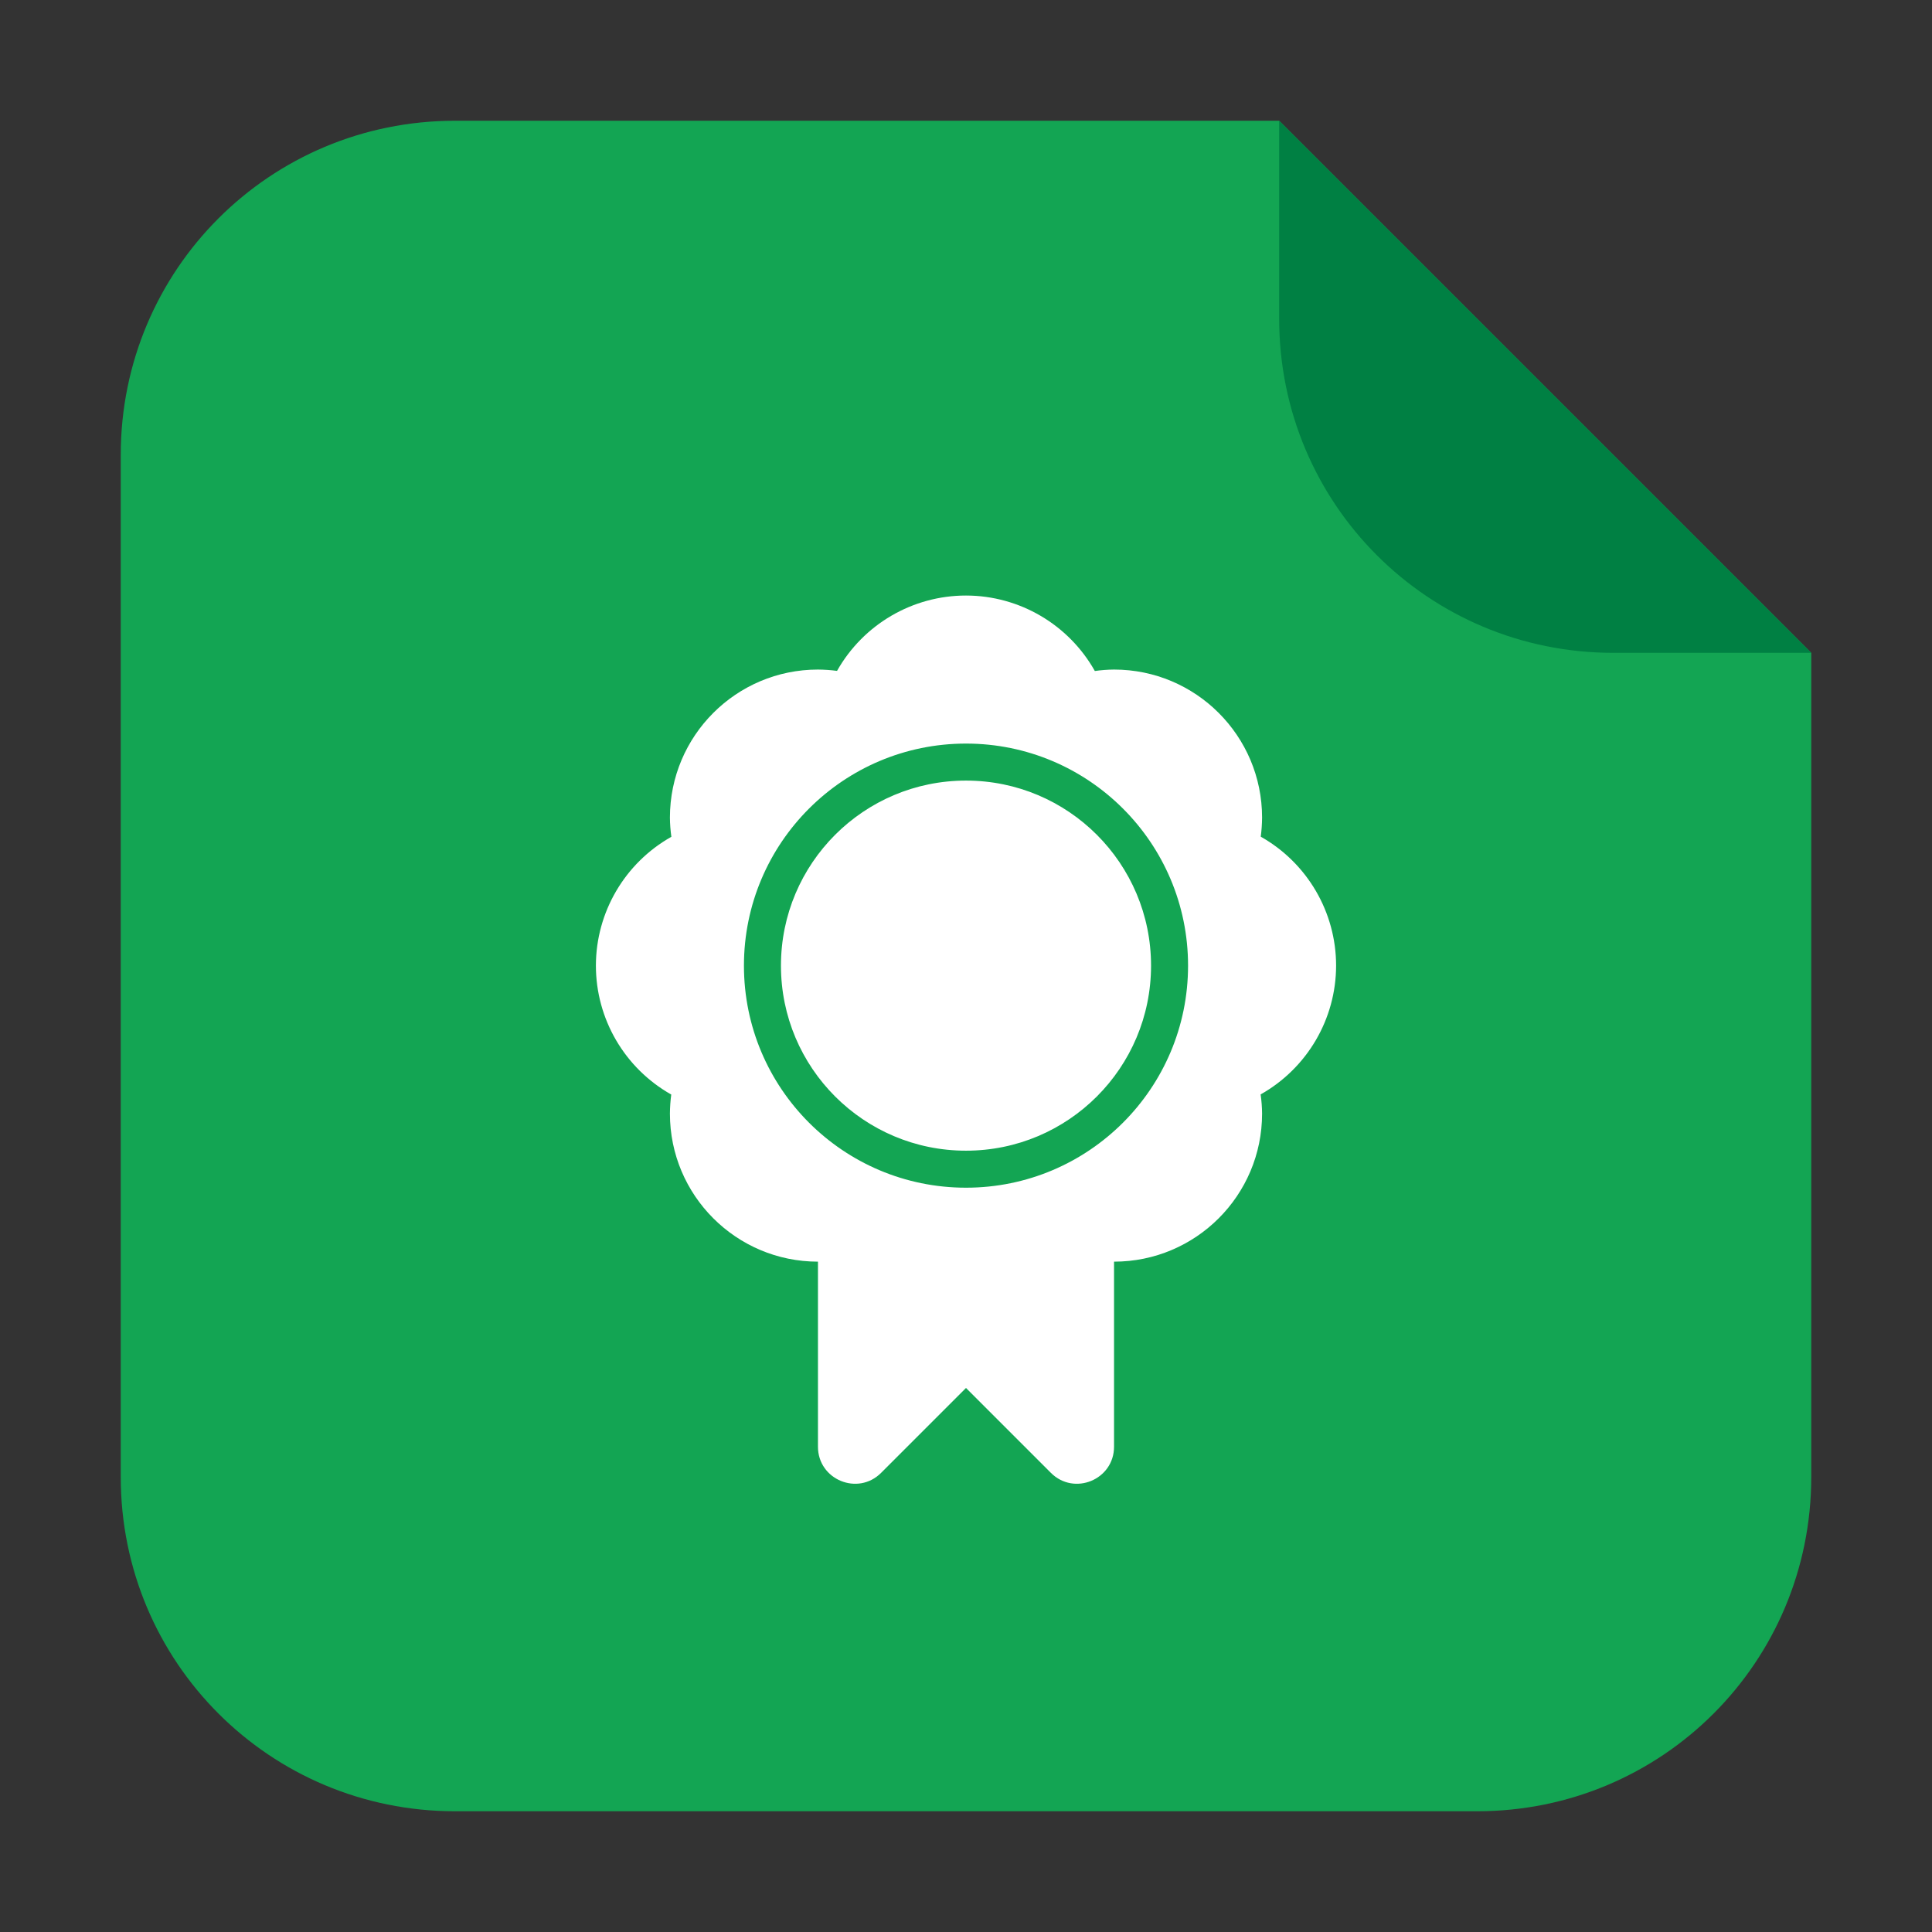 <?xml version="1.0" encoding="UTF-8" standalone="no"?>
<svg
   xmlns:dc="http://purl.org/dc/elements/1.1/"
   xmlns:cc="http://creativecommons.org/ns#"
   xmlns:rdf="http://www.w3.org/1999/02/22-rdf-syntax-ns#"
   xmlns:svg="http://www.w3.org/2000/svg"
   xmlns="http://www.w3.org/2000/svg"
   xmlns:sodipodi="http://sodipodi.sourceforge.net/DTD/sodipodi-0.dtd"
   xmlns:inkscape="http://www.inkscape.org/namespaces/inkscape"
   width="32"
   height="32"
   version="1.1"
   id="svg16"
   sodipodi:docname="application-pkcs7-mime.svg"
   inkscape:version="0.92.1 r">
  <rect width="100%" height="100%" fill="#333333" stroke="none"/>
  <defs
     id="defs20" />
  <sodipodi:namedview
     pagecolor="#ffffff"
     bordercolor="#666666"
     borderopacity="1"
     objecttolerance="10"
     gridtolerance="10"
     guidetolerance="10"
     inkscape:pageopacity="0"
     inkscape:pageshadow="2"
     inkscape:window-width="1680"
     inkscape:window-height="978"
     id="namedview18"
     showgrid="false"
     inkscape:zoom="7.375"
     inkscape:cx="-34.440678"
     inkscape:cy="16"
     inkscape:window-x="0"
     inkscape:window-y="0"
     inkscape:window-maximized="1"
     inkscape:current-layer="svg16" />
  <g
     id="g4518"
     style="fill:#13a553;fill-opacity:1">
    <path
       inkscape:connector-curvature="0"
       id="path4508"
       d="M 21.187,2 H 7.536 C 4.47,2 2,4.468 2,7.534 V 24.464 C 2,27.53 4.47,30 7.536,30 H 24.466 C 27.532,30 30,27.53 30,24.464 v -13.651 z"
       style="opacity:1;fill:#13a553;fill-opacity:1;fill-rule:evenodd;stroke:none;stroke-width:1.028;stroke-linecap:round;stroke-linejoin:bevel;stroke-miterlimit:4;stroke-dasharray:none;stroke-dashoffset:0;stroke-opacity:1" />
  </g>
  <path
     style="opacity:1;fill:#008043;fill-opacity:1;fill-rule:evenodd;stroke:none;stroke-width:1.028;stroke-linecap:round;stroke-linejoin:bevel;stroke-miterlimit:4;stroke-dasharray:none;stroke-dashoffset:0;stroke-opacity:1"
     d="M 30,10.813 21.187,2 v 3.279 c 0,3.066 2.468,5.534 5.534,5.534 z"
     id="rect4497-3"
     inkscape:connector-curvature="0" />
  <path
     style="fill:#ffffff;stroke-width:1.226"
     d="m 16,9.864 c -0.885,-4.8e-5 -1.701,0.477 -2.136,1.248 -0.105,-0.014 -0.21,-0.021 -0.316,-0.022 -1.354,0 -2.452,1.098 -2.452,2.452 0.001,0.107 0.009,0.213 0.024,0.318 -0.771,0.434 -1.249,1.249 -1.25,2.133 -4.8e-5,0.885 0.477,1.701 1.248,2.136 -0.014,0.105 -0.021,0.21 -0.022,0.316 0,1.354 1.098,2.452 2.452,2.452 v 3.065 c 2.13e-4,0.546 0.66,0.819 1.046,0.433 l 1.406,-1.406 1.406,1.406 c 0.386,0.386 1.046,0.113 1.046,-0.433 v -3.065 c 1.354,0 2.452,-1.098 2.452,-2.452 -0.001,-0.107 -0.009,-0.213 -0.024,-0.318 0.771,-0.434 1.249,-1.249 1.25,-2.133 4.8e-5,-0.885 -0.477,-1.701 -1.248,-2.136 0.014,-0.105 0.021,-0.21 0.022,-0.316 0,-1.354 -1.098,-2.452 -2.452,-2.452 -0.107,0.001 -0.213,0.009 -0.318,0.024 -0.434,-0.771 -1.249,-1.249 -2.133,-1.25 z m 0,2.452 c 2.031,0 3.678,1.647 3.678,3.678 0,2.031 -1.647,3.678 -3.678,3.678 -2.031,0 -3.678,-1.647 -3.678,-3.678 0,-2.031 1.647,-3.678 3.678,-3.678 z m 0,0.613 c -1.693,0 -3.065,1.372 -3.065,3.065 0,1.693 1.372,3.065 3.065,3.065 1.693,0 3.065,-1.372 3.065,-3.065 0,-1.693 -1.372,-3.065 -3.065,-3.065 z"
     id="path14"
     inkscape:connector-curvature="0" />
</svg>
